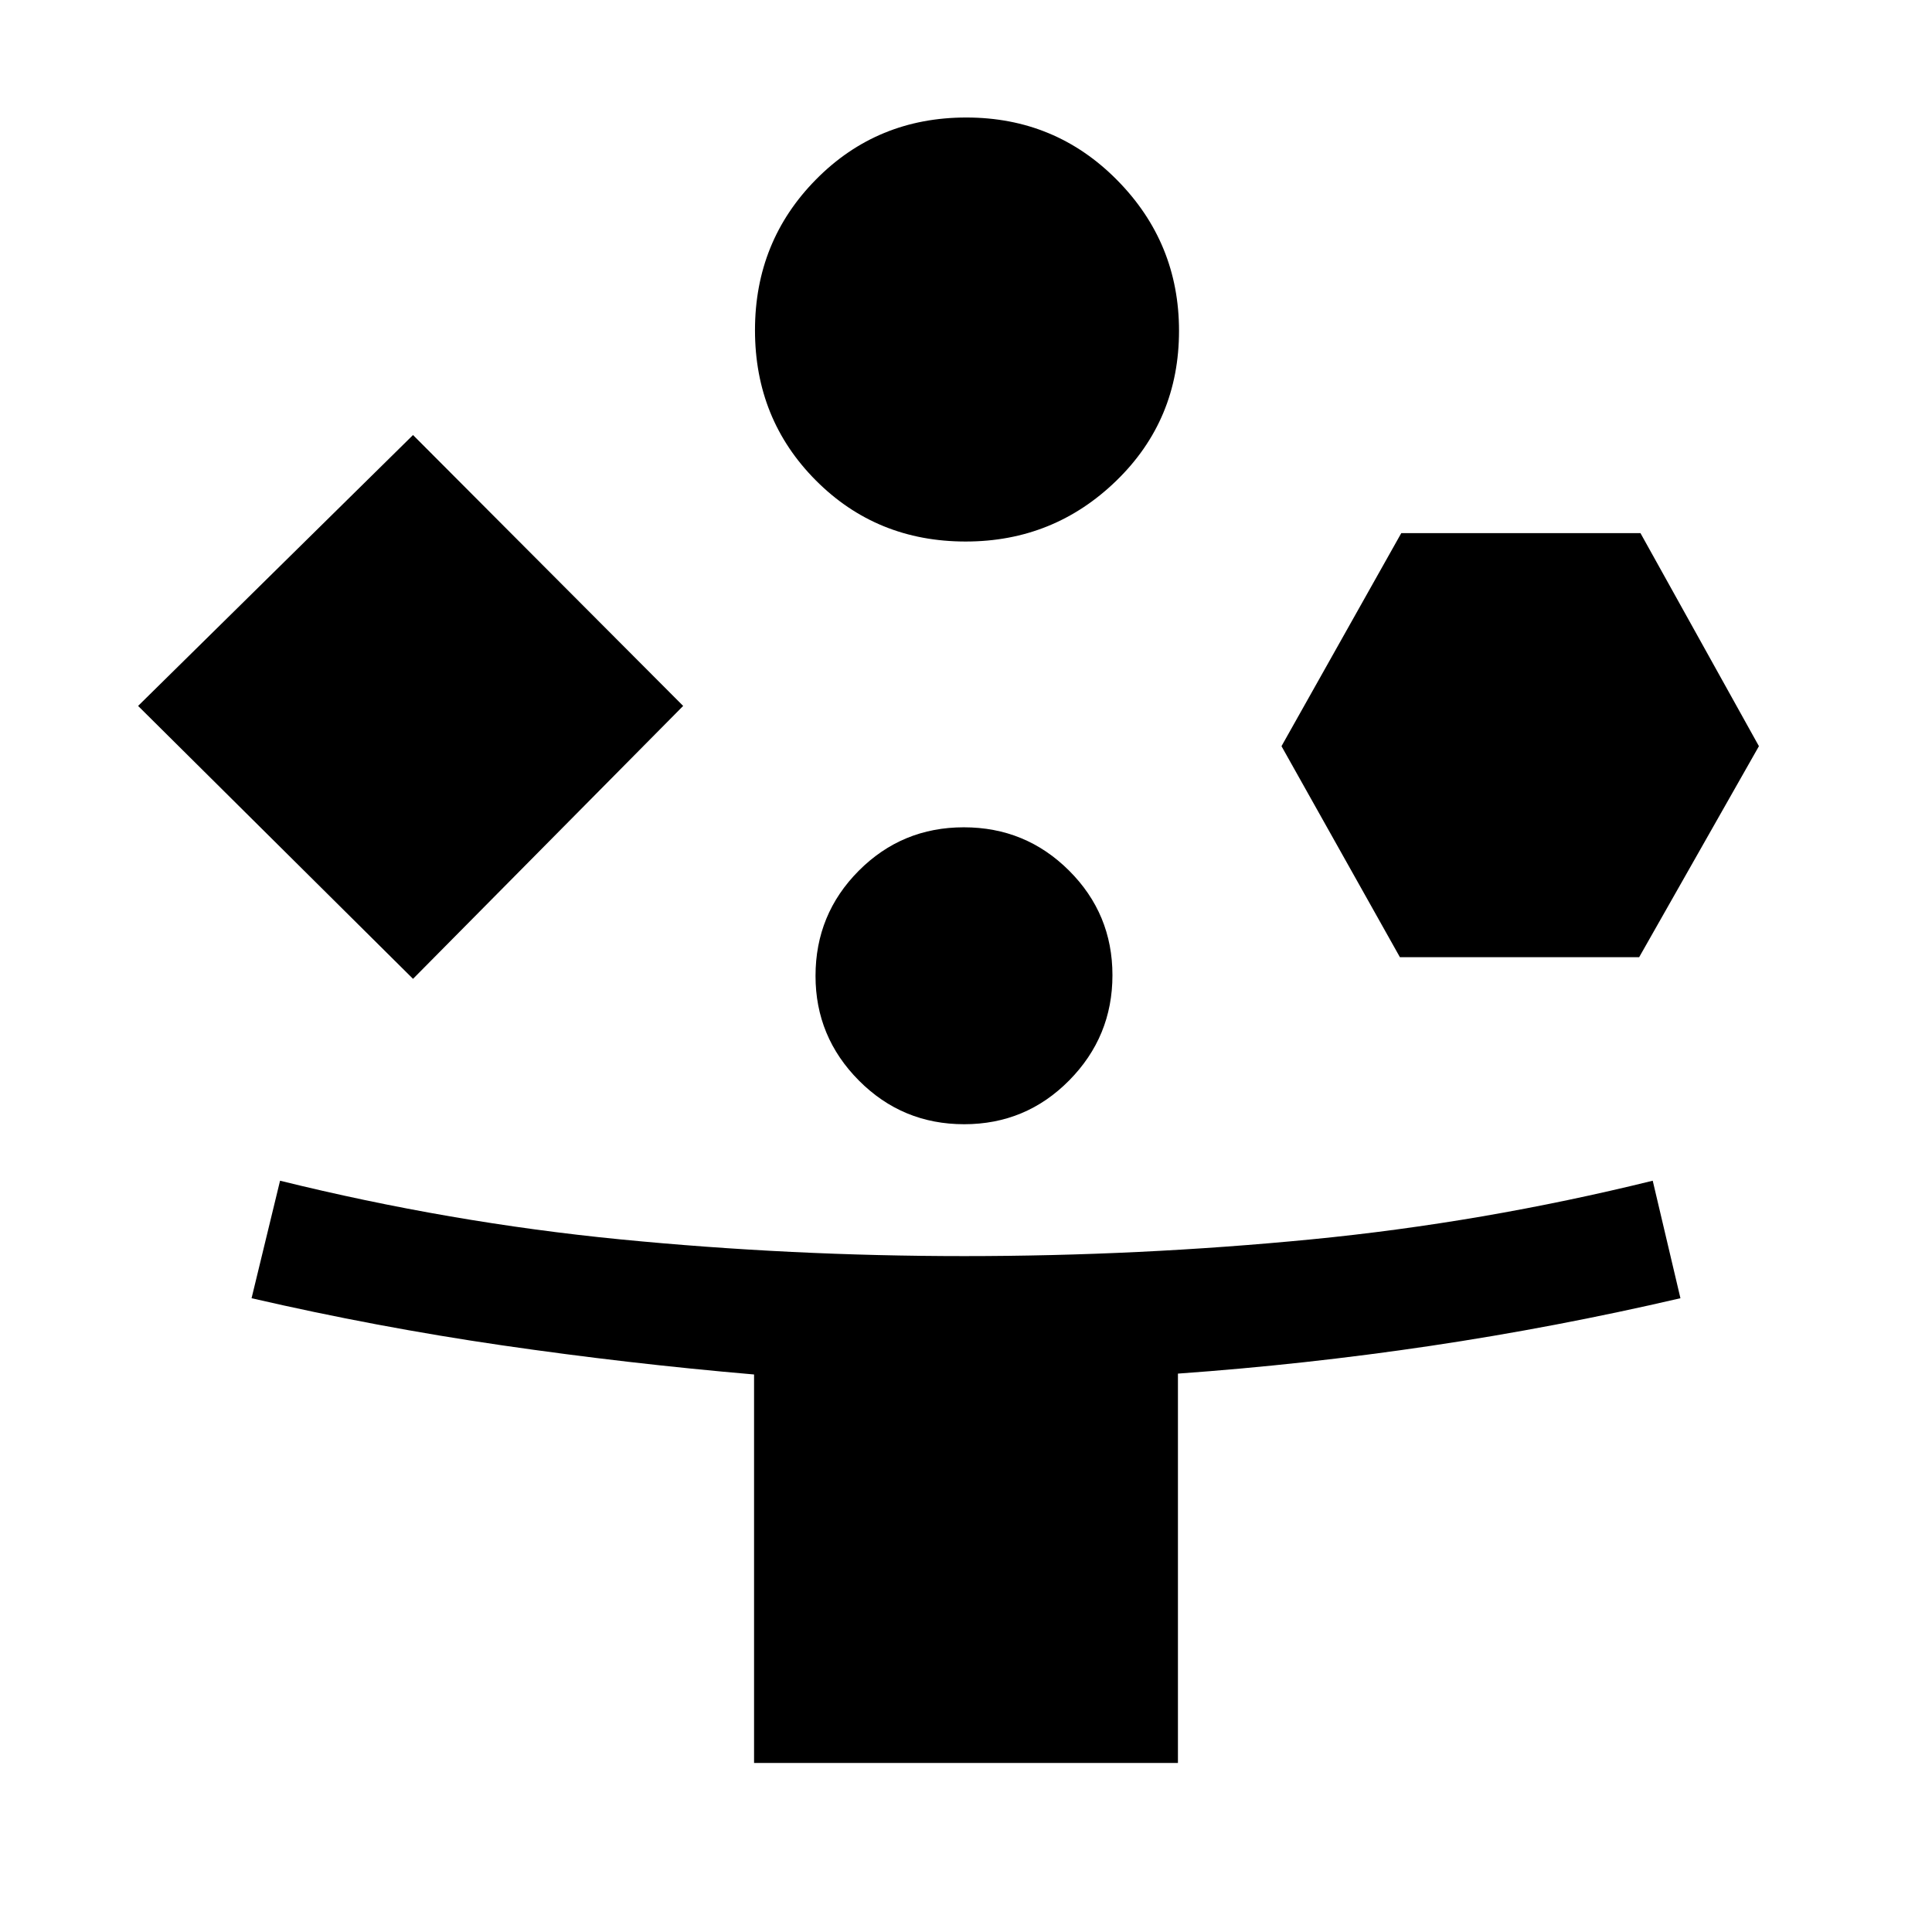 <svg xmlns="http://www.w3.org/2000/svg" height="48" viewBox="0 -960 960 960" width="48"><path d="M205.23-473.62 68.62-609.23l136.61-134.61 134.23 134.61-134.23 135.61ZM374.69-84v-193.03q-63.07-5.43-125.34-14.5-62.26-9.08-124.35-23.39l14.16-58.39q84.42 20.85 169.16 29.16 84.75 8.3 170.82 8.3 87.07 0 172.31-8.3 85.24-8.31 169.78-29.16L835-314.92q-62.09 14.43-124.35 23.7-62.26 9.26-125.34 13.76V-84H374.69Zm105.17-606.92q-44.24 0-74.47-30.37-30.24-30.37-30.24-74.62 0-44.24 30.38-74.97 30.37-30.73 74.61-30.73 44.24 0 74.97 31.12 30.74 31.12 30.74 74.86 0 44.25-31.13 74.48-31.12 30.23-74.86 30.23Zm-.78 289.54q-30.7 0-52.27-21.68-21.58-21.68-21.58-52.01 0-30.7 21.5-52.28 21.5-21.57 52.19-21.57 30.7 0 52.27 21.49 21.58 21.5 21.58 52 0 30.51-21.5 52.28t-52.19 21.77Zm216.53-83-58.84-104.85 59.51-105.85h118.87L874-589.23l-59.51 104.85H695.61Z"/></svg>